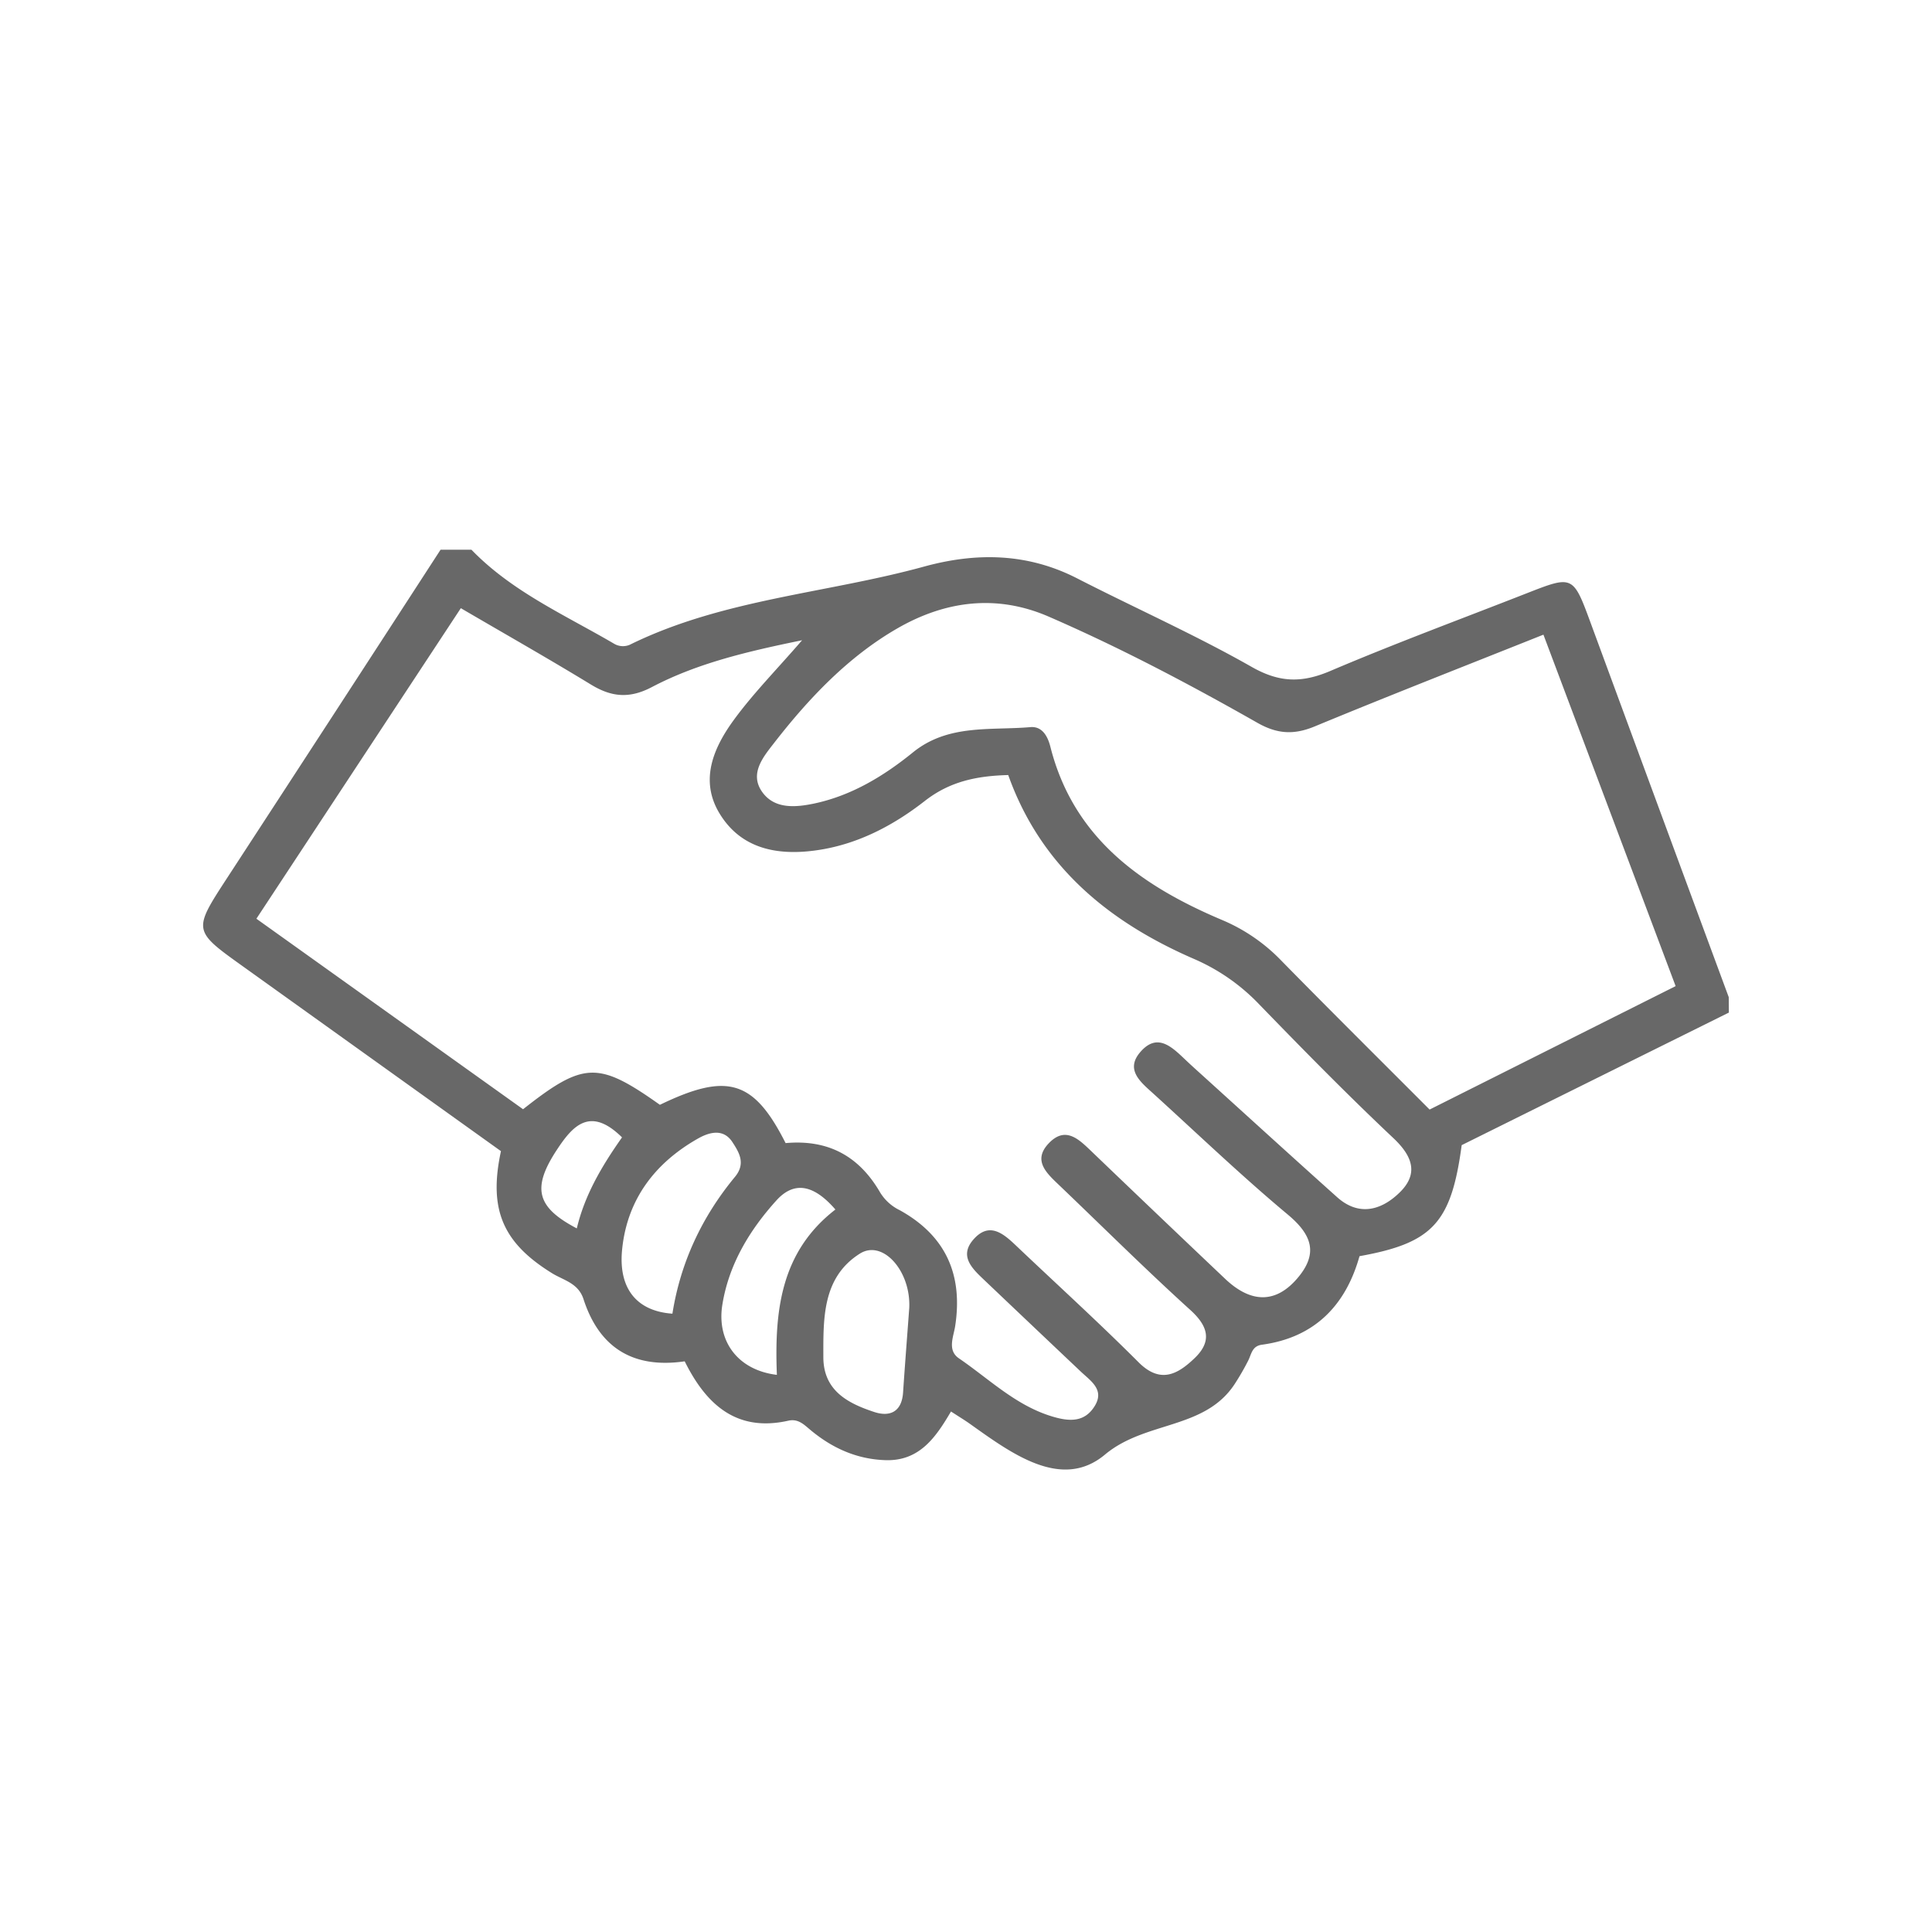 <svg id="Layer_1" data-name="Layer 1" xmlns="http://www.w3.org/2000/svg" viewBox="0 0 720 720"><defs><style>.cls-1{fill:#686868;}</style></defs><title>Collabor8</title><g id="s94fWG.tif"><path class="cls-1" d="M644.3,377.36l-99.57,49.4c-3.89,28.94-10.78,36.48-38.08,41.38-5.09,18.16-16.55,30.31-36.37,33-3.74.5-3.89,3.56-5.15,6a95.23,95.23,0,0,1-5,8.65c-11.2,17.09-33.23,13.65-48.35,26.3-16.21,13.56-35-.58-50.44-11.55-1.94-1.37-4-2.6-6.93-4.52-5.58,9.47-11.65,18.54-24.39,18.14-11-.35-20.33-4.7-28.56-11.73-2.21-1.89-4.29-3.7-7.57-3-19.41,4.4-30.72-6-38.72-22.1-19.32,2.81-31.87-5.15-37.71-23.17-1.95-6-7.37-7-11.67-9.63C187.38,463.16,182,450.78,186.69,429L90.52,360.13c-18.7-13.38-18.64-13.34-5.77-33.1q39.78-61,79.44-122.17h11.5c15.07,15.6,34.72,24.25,53,34.94a6.47,6.47,0,0,0,6.64.17c34.44-16.75,72.76-18.86,109-28.81,19.56-5.37,38.61-5.09,57.13,4.4,21.64,11.09,43.94,21,65.05,33,10.33,5.87,18.64,6,29.19,1.52,24.12-10.27,48.74-19.37,73.16-28.94,17.43-6.83,17.38-6.8,24.1,11.47q25.6,69.53,51.29,139ZM292.77,426c16.32-1.47,27.62,5.24,35.25,18.43A17.51,17.51,0,0,0,335.3,451c17.13,9.48,23.63,24,20.66,43.23-.63,4-3,9,1.43,12C368.76,514,378.77,524,392.53,528c6.11,1.79,11.6,2,15.3-3.8,4-6.19-1.25-9.47-5-13q-18.26-17.28-36.48-34.6c-4.32-4.1-8.82-8.65-3.62-14.63,5.82-6.69,11-2.45,15.79,2.11,15.28,14.51,30.89,28.69,45.78,43.59,8.18,8.19,14.66,4.44,20.88-1.51,6.49-6.21,5.24-11.78-1.56-17.95-16.67-15.11-32.65-31-48.91-46.54-4.62-4.42-10-9.18-3.85-15.61s11.06-1.63,15.79,2.91q24.88,23.87,49.9,47.59c9.65,9.16,18.83,9.19,26.79,0s5.82-16.21-3.4-23.91c-17.26-14.41-33.52-30-50.19-45.15-4.68-4.24-10.51-8.84-4.76-15.47,6.39-7.37,11.85-1.74,16.87,3,2.1,2,4.22,3.89,6.35,5.82,16.68,15.11,33.3,30.27,50.07,45.28,8,7.18,16.3,5,23.05-1.46,7.4-7,5.29-13.6-2.06-20.53-17.07-16.09-33.53-32.85-49.86-49.7A74.35,74.35,0,0,0,445,357.38c-31.76-13.78-57.13-34.49-69.26-68.54-11.57.3-21.65,2.31-31,9.58C332.67,307.86,319,315,303.41,317c-14.16,1.84-27.36-.85-35.24-13.82-7.51-12.34-2.31-24.41,5.2-34.74,7.24-9.95,16-18.8,25.55-29.84-20.56,4.21-39.09,8.58-56,17.46-8.36,4.38-15,3.73-22.67-.93-15.81-9.65-31.94-18.79-48.51-28.48L95.55,342.38l99.38,71c22.66-17.83,28-17.93,51-1.65C271,399.61,280.87,402.44,292.77,426ZM575.19,236.52c-29.49,11.77-57.47,22.7-85.22,34.19-7.75,3.21-13.94,2.88-21.39-1.35-25.29-14.37-51-27.94-77.75-39.56-19.79-8.6-38.95-5.66-56.34,4.34-18.29,10.52-33,26-46,42.73-3.87,5-9.24,11.25-4.59,18.06s12.82,5.95,19.81,4.46c13.81-3,25.71-10.23,36.52-19,13.12-10.63,28.82-8.12,43.75-9.41,4.35-.38,6.45,3.29,7.47,7.33,8.62,34.05,33.94,51.84,63.93,64.52A66.41,66.41,0,0,1,477.51,358c18.32,18.68,36.91,37.1,55.26,55.5l91.69-46ZM250.59,489.57c3-19.05,11-36.11,23.32-51,4.12-5,1.5-9.16-1-13-3.44-5.19-8.76-3.56-12.84-1.24-15.85,9-26.17,22.42-28.17,40.81C230.23,480,237.14,488.63,250.59,489.57Zm88.26-2.12c.65-13.77-9.87-25.64-18.4-20.26-14,8.84-13.63,24.1-13.61,38.56,0,12.41,9,17.17,18.84,20.42,5.93,2,10.38,0,10.87-7.21C337.25,508.44,338.08,497.95,338.85,487.45Zm-49.33,24.92c-.94-23.86,1.42-45.85,21.81-61.62-6.87-7.93-14.5-11.68-22-3.37-9.94,11-17.71,23.77-20.13,38.85C267,499.83,275,510.63,289.52,512.37Zm-57.72-88.51c-11.95-11.79-18.48-4.17-24.32,4.72-9.37,14.28-7.48,21.35,7.48,29.21C217.86,445.58,224,434.94,231.81,423.87Z"/></g></svg>